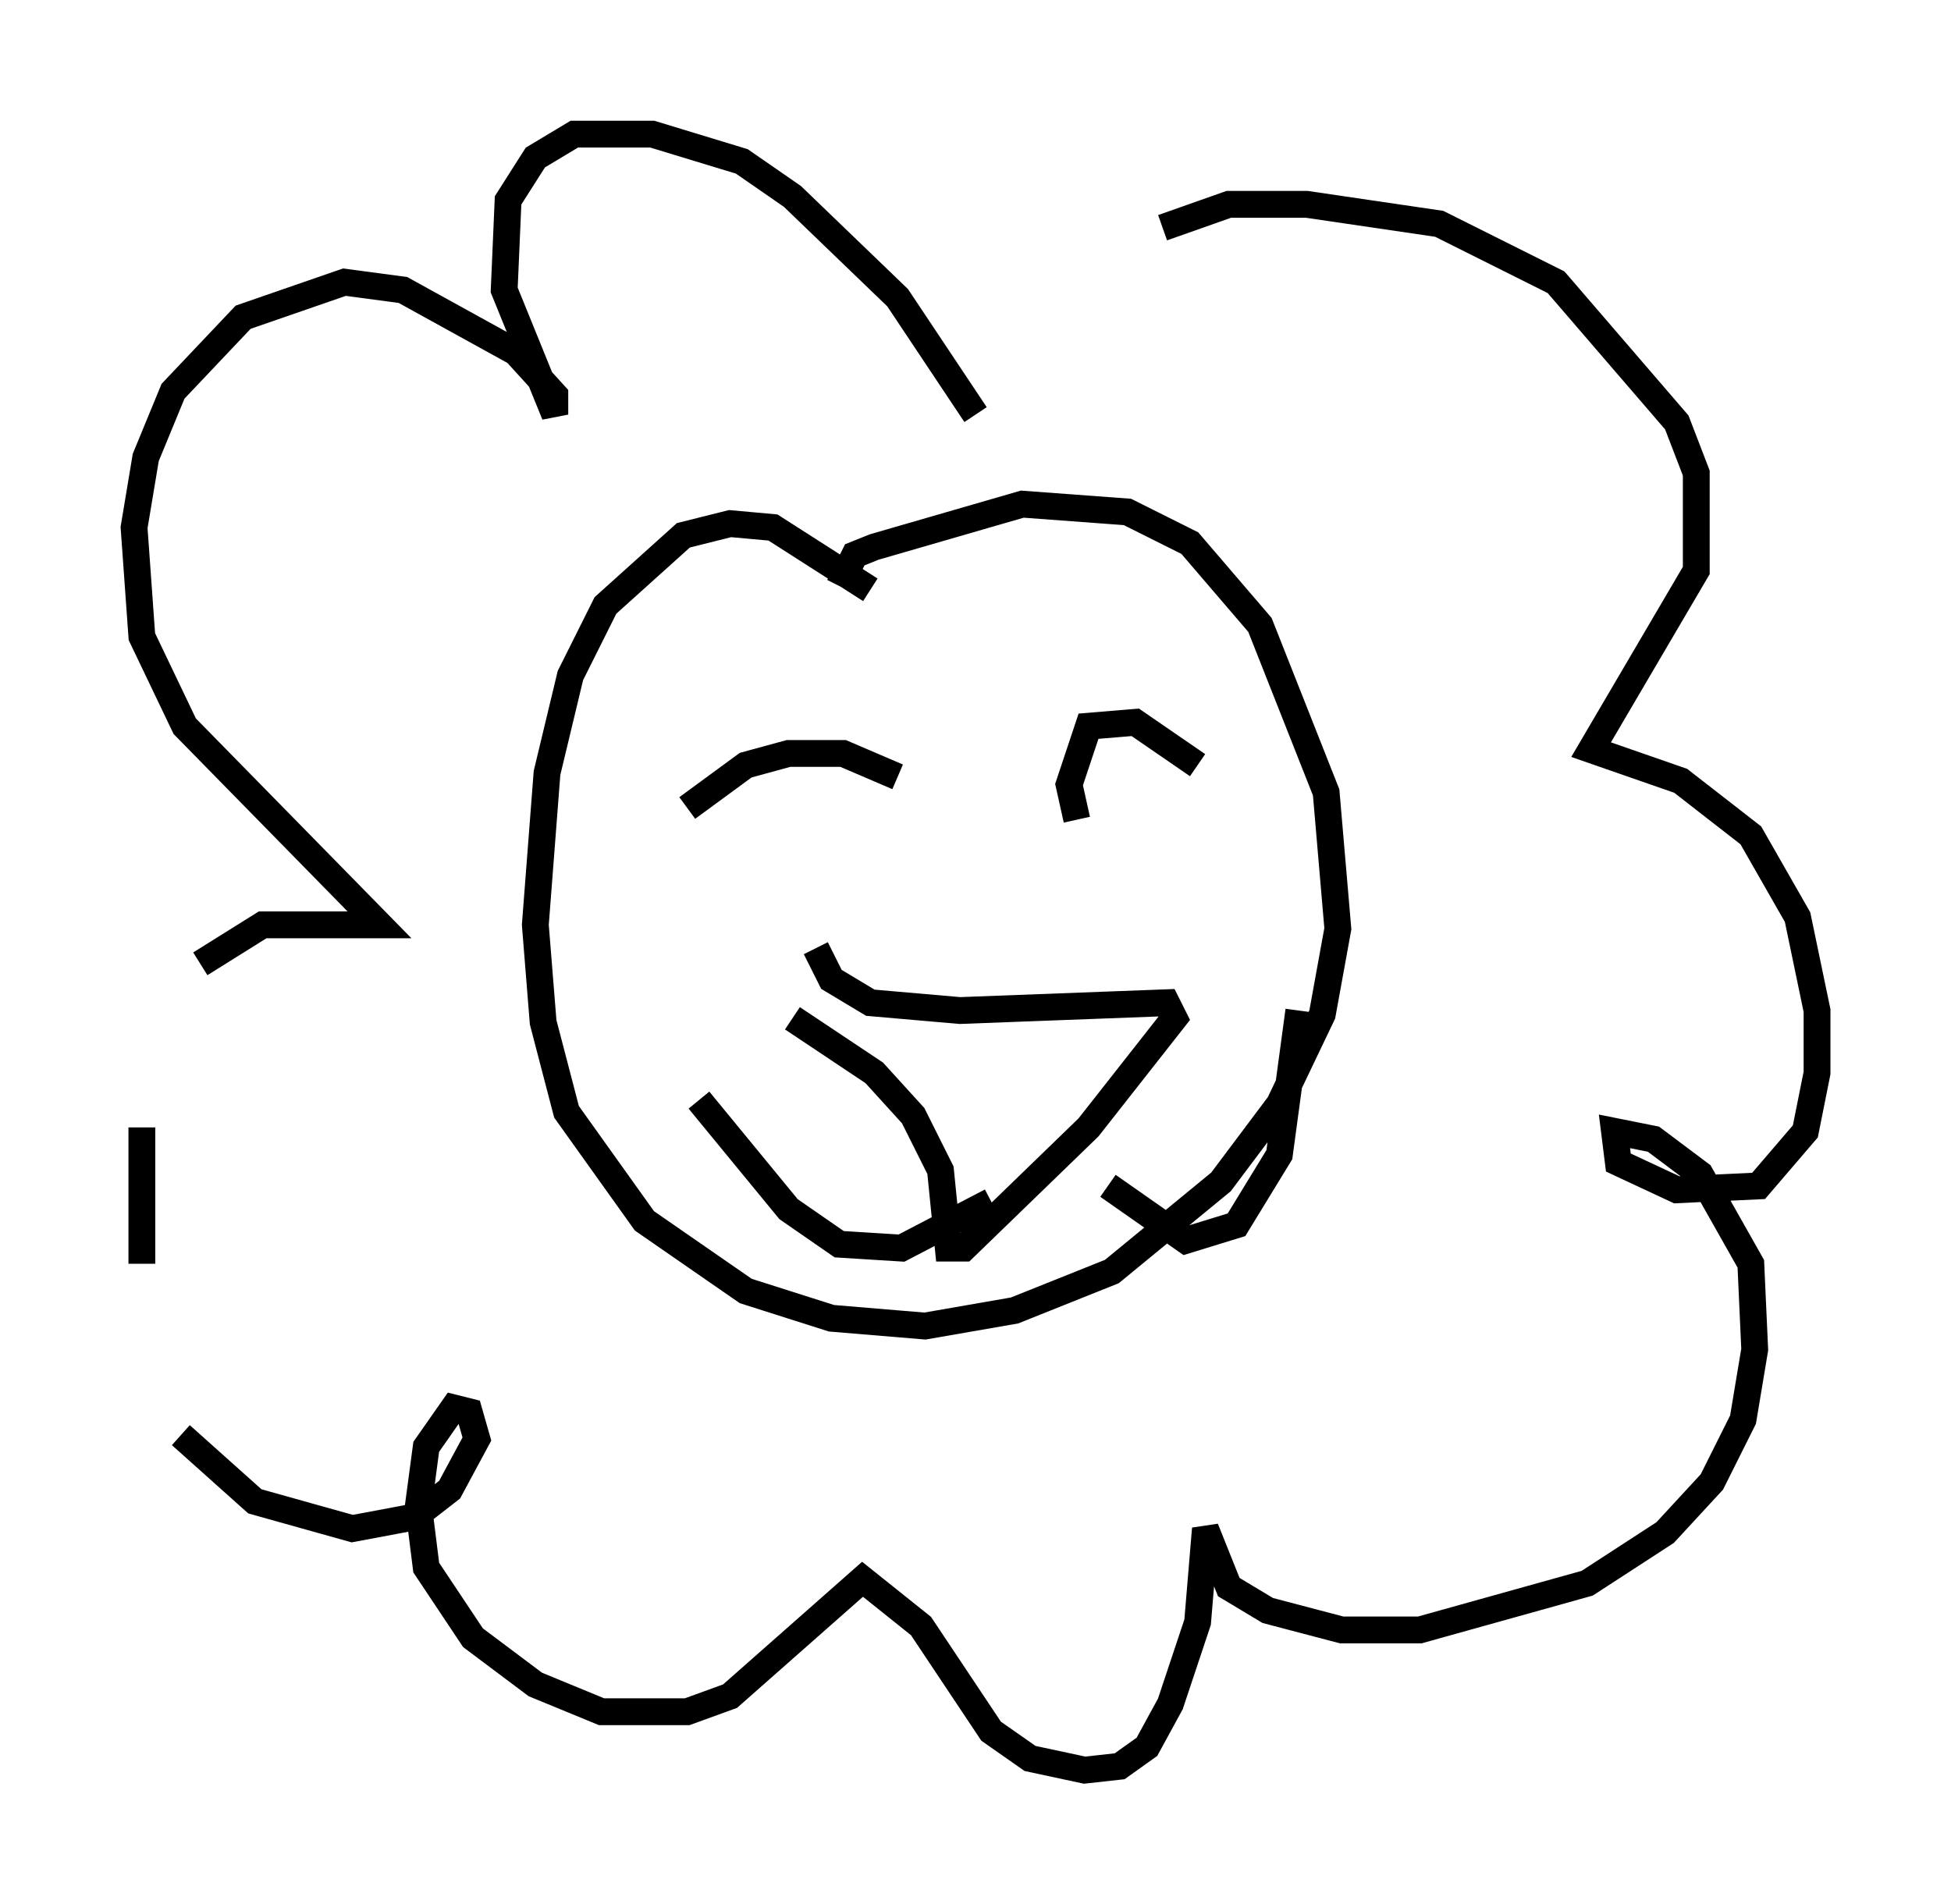 <?xml version="1.0" encoding="utf-8" ?>
<svg baseProfile="full" height="71.005" version="1.1" width="72.748" xmlns="http://www.w3.org/2000/svg" xmlns:ev="http://www.w3.org/2001/xml-events" xmlns:xlink="http://www.w3.org/1999/xlink"><defs /><rect fill="white" height="71.005" width="72.748" x="0" y="0" /><path d="M37.827, 27.369 m-5.374, -5.374 l-3.631, -2.324 -1.598, -0.145 l-1.743, 0.436 -2.905, 2.615 l-1.307, 2.615 -0.872, 3.631 l-0.436, 5.665 0.291, 3.631 l0.872, 3.341 2.905, 4.067 l3.777, 2.615 3.196, 1.017 l3.486, 0.291 3.341, -0.581 l3.631, -1.453 4.067, -3.341 l2.179, -2.905 1.598, -3.341 l0.581, -3.196 -0.436, -5.084 l-2.469, -6.246 -2.615, -3.05 l-2.324, -1.162 -3.922, -0.291 l-5.52, 1.598 -0.726, 0.291 l-0.581, 1.162 m-0.872, 13.508 l0.581, 1.162 1.453, 0.872 l3.341, 0.291 7.698, -0.291 l0.291, 0.581 -3.196, 4.067 l-4.648, 4.503 -0.581, 0.0 l-0.291, -2.905 -1.017, -2.034 l-1.453, -1.598 -3.05, -2.034 m7.408, 6.827 l-3.341, 1.743 -2.324, -0.145 l-1.888, -1.307 -3.341, -4.067 m15.251, 3.196 l2.905, 2.034 1.888, -0.581 l1.598, -2.615 0.726, -5.374 m-22.804, -7.553 l2.179, -1.598 1.598, -0.436 l2.034, 0.0 2.034, 0.872 m6.682, 1.598 l-0.291, -1.307 0.726, -2.179 l1.743, -0.145 2.324, 1.598 m-8.279, -13.073 l-2.905, -4.358 -3.922, -3.777 l-1.888, -1.307 -3.341, -1.017 l-2.905, 0.0 -1.453, 0.872 l-1.017, 1.598 -0.145, 3.341 l1.888, 4.648 0.0, -0.726 l-1.453, -1.598 -4.212, -2.324 l-2.179, -0.291 -3.777, 1.307 l-2.615, 2.76 -1.017, 2.469 l-0.436, 2.615 0.291, 4.067 l1.598, 3.341 7.263, 7.408 l-4.358, 0.0 -2.324, 1.453 m-2.179, 6.101 l0.0, 5.084 m1.453, 6.391 l2.76, 2.469 3.631, 1.017 l2.324, -0.436 1.307, -1.017 l1.017, -1.888 -0.291, -1.017 l-0.581, -0.145 -1.017, 1.453 l-0.291, 2.179 0.291, 2.324 l1.743, 2.615 2.324, 1.743 l2.469, 1.017 3.196, 0.0 l1.598, -0.581 4.939, -4.358 l2.179, 1.743 2.615, 3.922 l1.453, 1.017 2.034, 0.436 l1.307, -0.145 1.017, -0.726 l0.872, -1.598 1.017, -3.05 l0.291, -3.486 0.872, 2.179 l1.453, 0.872 2.76, 0.726 l2.905, 0.0 6.246, -1.743 l2.905, -1.888 1.743, -1.888 l1.162, -2.324 0.436, -2.615 l-0.145, -3.196 -1.888, -3.341 l-1.743, -1.307 -1.453, -0.291 l0.145, 1.162 2.179, 1.017 l3.05, -0.145 1.743, -2.034 l0.436, -2.179 0.0, -2.324 l-0.726, -3.486 -1.743, -3.05 l-2.615, -2.034 -3.341, -1.162 l3.922, -6.682 0.0, -3.631 l-0.726, -1.888 -4.503, -5.229 l-4.358, -2.179 -4.939, -0.726 l-2.905, 0.0 -2.469, 0.872 " fill="none" stroke="black" stroke-width="1" /></svg>